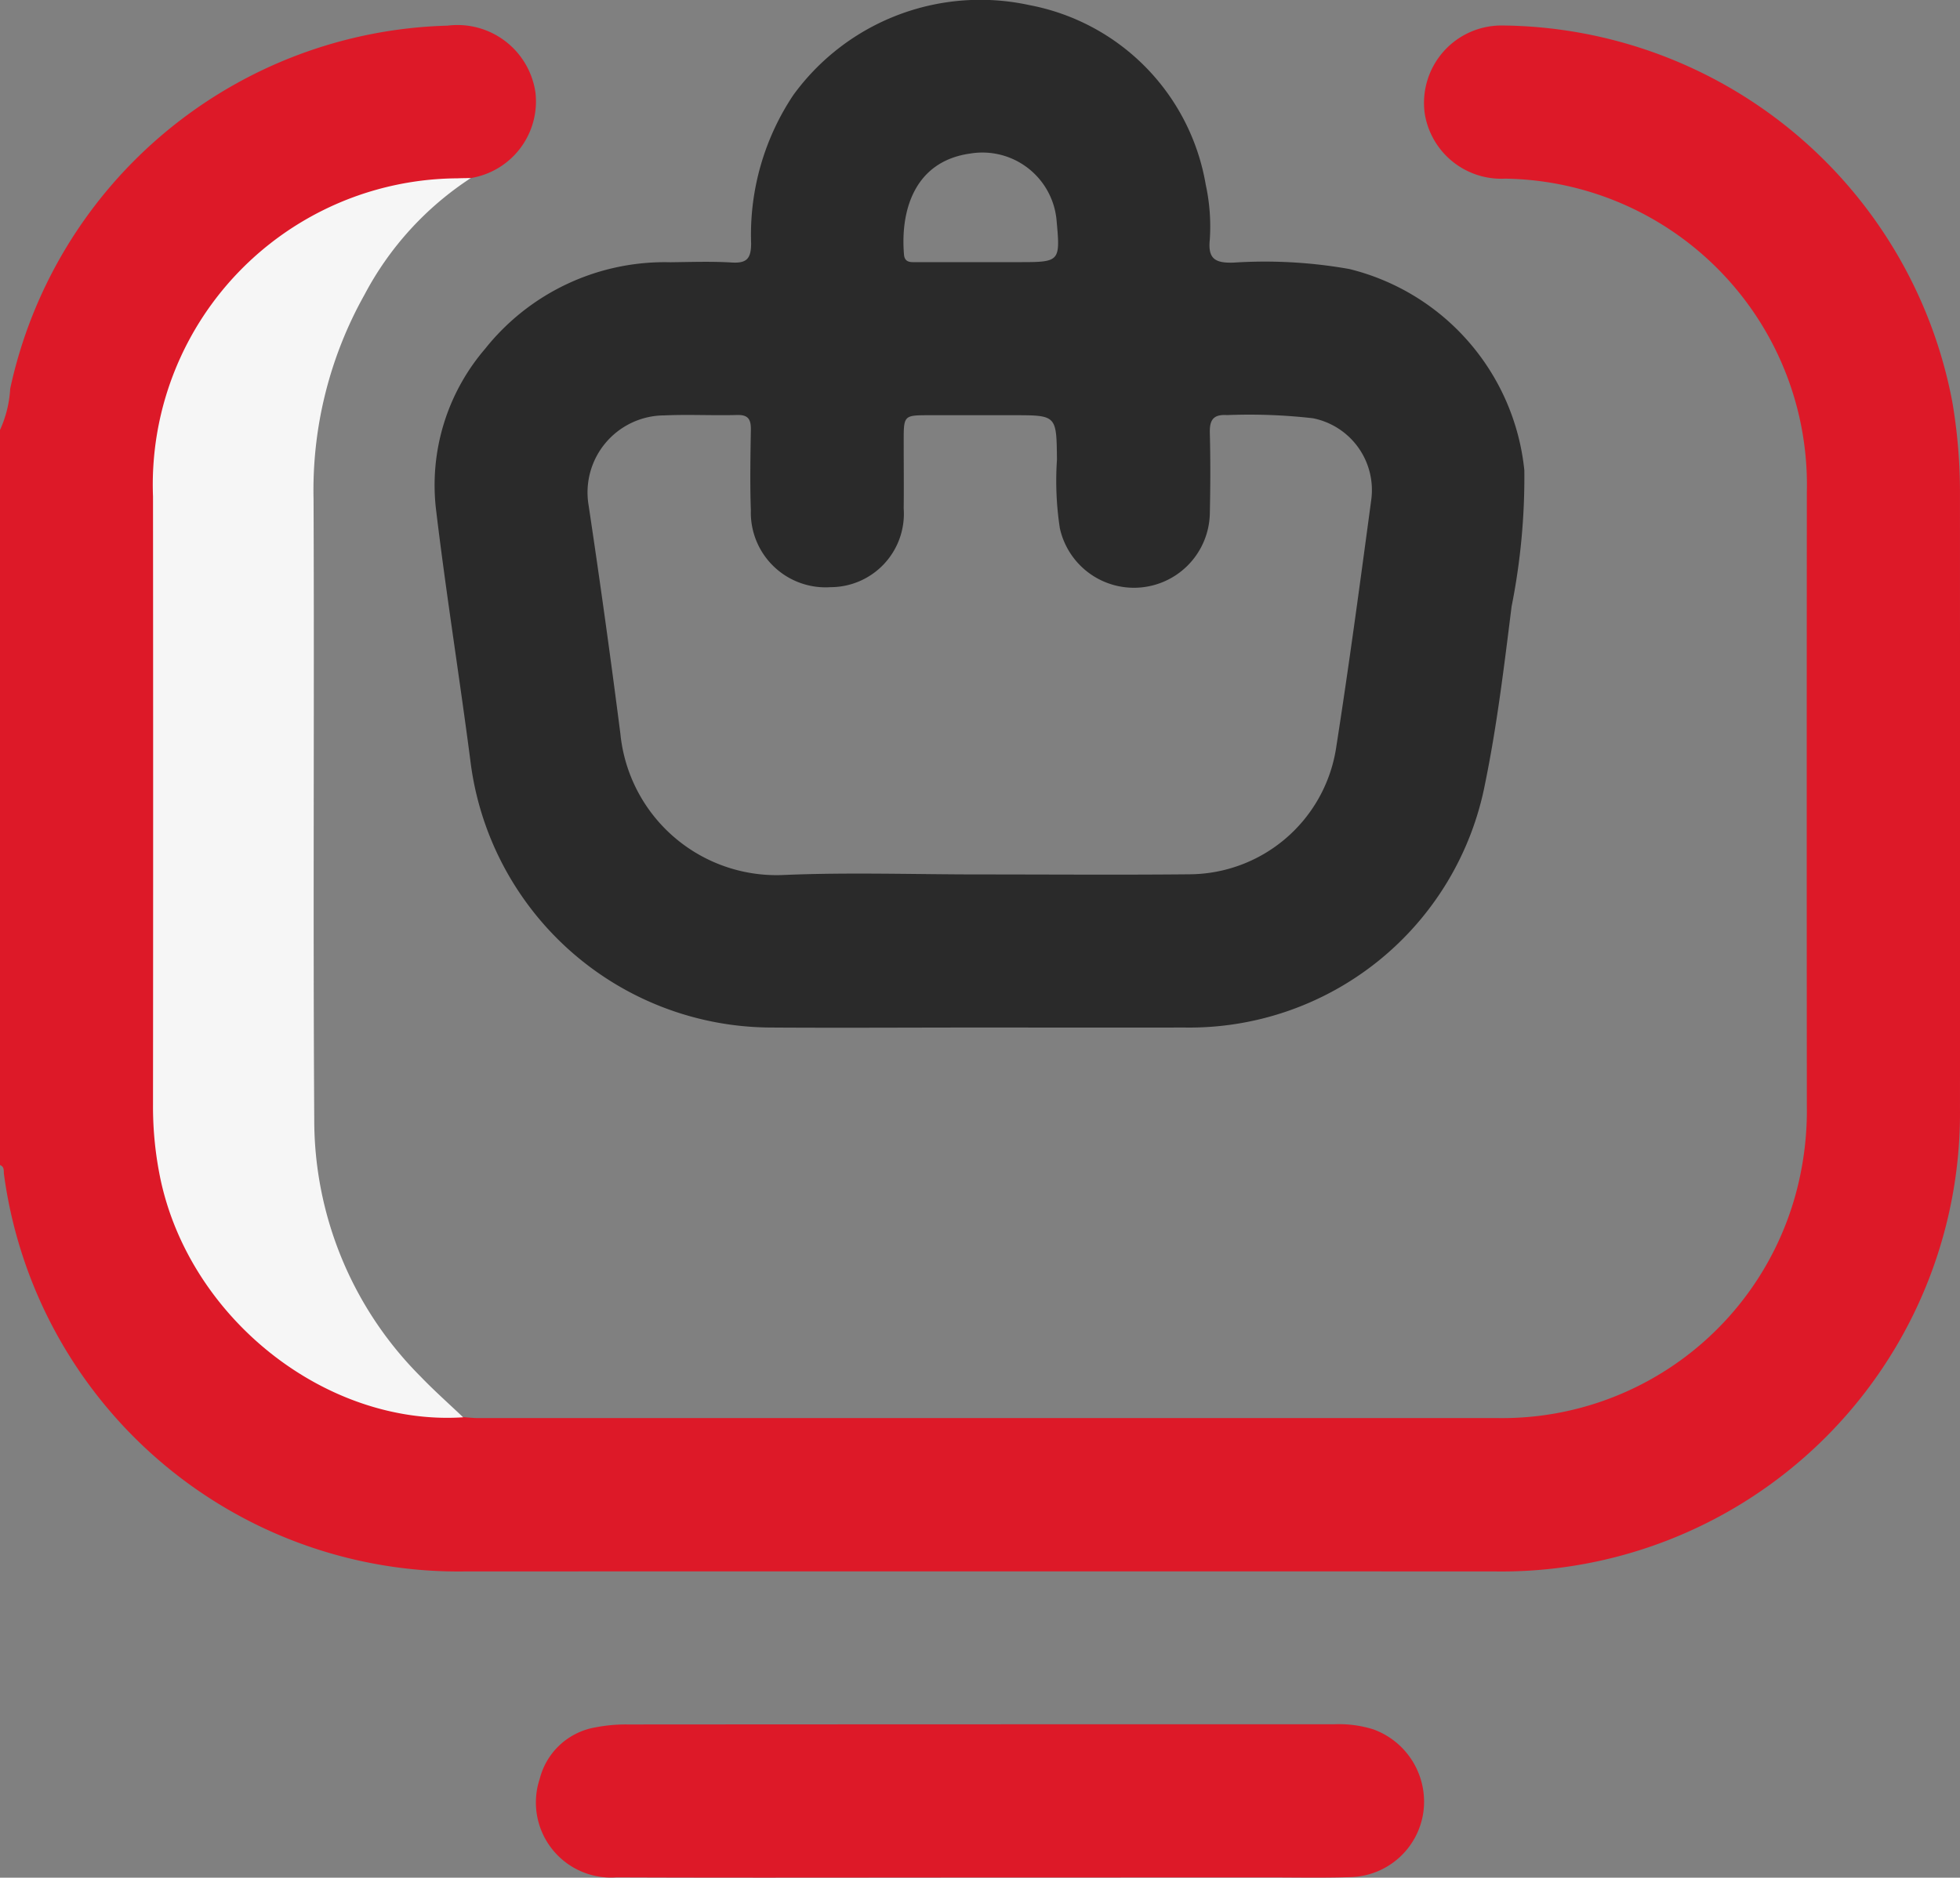 <svg xmlns="http://www.w3.org/2000/svg" width="68.159" height="65.313" viewBox="0 0 68.159 65.313">
  <rect x="0" y="0" width="68.159" height="65.313" fill="#808080" stroke="none"/>
  <g id="Group_4405" data-name="Group 4405" transform="translate(-10.5 15.511)">
    <path id="Path_14452" data-name="Path 14452" d="M10.5,3.521a4.008,4.008,0,0,0,.355-1.437,16,16,0,0,1,15.21-12.627,2.74,2.74,0,0,1,3.055,2.324,2.7,2.7,0,0,1-2.245,2.977,40.873,40.873,0,0,0-4.079.882A10.594,10.594,0,0,0,16.017,5.2q-.013,11.074,0,22.148a10.44,10.44,0,0,0,9.825,10.324,1.575,1.575,0,0,1,.766.187c.177.011.353.032.53.032q17.737,0,35.474,0a10.583,10.583,0,0,0,10.521-8.6,10.947,10.947,0,0,0,.2-2.248q-.008-10.682,0-21.364a10.649,10.649,0,0,0-10.493-10.9,2.694,2.694,0,0,1-2.792-2.246,2.693,2.693,0,0,1,2.7-3.081A16.072,16.072,0,0,1,78.393,2.553,18.706,18.706,0,0,1,78.658,5.6c0,7.166.007,14.331,0,21.5A15.945,15.945,0,0,1,62.48,43.225q-17.9-.005-35.807,0a15.941,15.941,0,0,1-16.033-13.8c-.019-.123.025-.275-.141-.337Z" transform="translate(0 -4.076)" fill="#dd1928"/>
    <path id="Path_14453" data-name="Path 14453" d="M51.267,62.487c-4.74.308-9.463-3.394-10.517-8.241a12.289,12.289,0,0,1-.269-2.638q.009-10.573,0-21.147A10.656,10.656,0,0,1,51.07,19.391c.154-.007.309-.007.464-.01a10.927,10.927,0,0,0-3.7,4.061,13.908,13.908,0,0,0-1.77,7.116c.029,7.183-.021,14.366.024,21.549a12.634,12.634,0,0,0,3.7,8.964C50.26,61.562,50.772,62.016,51.267,62.487Z" transform="translate(-24.66 -28.699)" fill="#f6f6f6"/>
    <path id="Path_14454" data-name="Path 14454" d="M130.974,327.751c-4.213,0-8.426.012-12.639-.005a2.611,2.611,0,0,1-2.672-3.427,2.42,2.42,0,0,1,1.943-1.791,5.557,5.557,0,0,1,1.122-.1q12.273-.008,24.546-.006a4,4,0,0,1,1.376.176,2.676,2.676,0,0,1,1.739,2.895,2.628,2.628,0,0,1-2.511,2.244c-.975.032-1.951.011-2.927.011Z" transform="translate(-86.394 -277.956)" fill="#dd1928"/>
    <path id="Path_14455" data-name="Path 14455" d="M133.525.847a8.05,8.05,0,0,0-6.083-7,16.81,16.81,0,0,0-4.037-.223c-.623.018-.888-.124-.819-.794a6.815,6.815,0,0,0-.14-1.916,7.662,7.662,0,0,0-6.126-6.246,8.037,8.037,0,0,0-8.217,3.128,8.747,8.747,0,0,0-1.467,5.156c0,.528-.147.7-.673.668-.707-.043-1.419-.017-2.129-.009a7.982,7.982,0,0,0-6.451,3.014,7.276,7.276,0,0,0-1.707,5.562c.348,2.92.816,5.826,1.195,8.743a10.57,10.57,0,0,0,10.446,9.3c2.418.016,4.836,0,7.253,0,2.374,0,4.747.006,7.121,0a10.474,10.474,0,0,0,10.467-8.475c.417-2.033.665-4.1.923-6.166A23,23,0,0,0,133.525.847ZM114.255-10.17a2.589,2.589,0,0,1,3,2.289c.137,1.488.137,1.488-1.336,1.488h-1.261c-.752,0-1.5,0-2.257,0-.195,0-.423.032-.448-.26C111.823-8.185,112.314-9.9,114.255-10.17ZM128.2,1.884c-.389,2.894-.777,5.788-1.229,8.673A5.189,5.189,0,0,1,121.9,14.9c-2.44.024-4.88.005-7.321.005v0c-2.285,0-4.573-.079-6.854.021a5.456,5.456,0,0,1-5.635-4.913q-.51-3.982-1.106-7.953a2.68,2.68,0,0,1,2.638-3.122c.841-.038,1.686.009,2.529-.014.4-.011.482.17.476.521-.015.931-.033,1.864,0,2.795A2.6,2.6,0,0,0,109.4,4.913a2.553,2.553,0,0,0,2.542-2.737c.009-.776,0-1.553,0-2.329,0-.914,0-.914.891-.915h2.928c1.505,0,1.493,0,1.511,1.543a10.891,10.891,0,0,0,.1,2.386,2.639,2.639,0,0,0,5.216-.515c.02-.931.024-1.864,0-2.795-.012-.448.113-.655.6-.624a19.542,19.542,0,0,1,2.984.11A2.546,2.546,0,0,1,128.2,1.884Z" transform="translate(-70.016)" fill="#2a2a2a"/>
  </g>
</svg>
